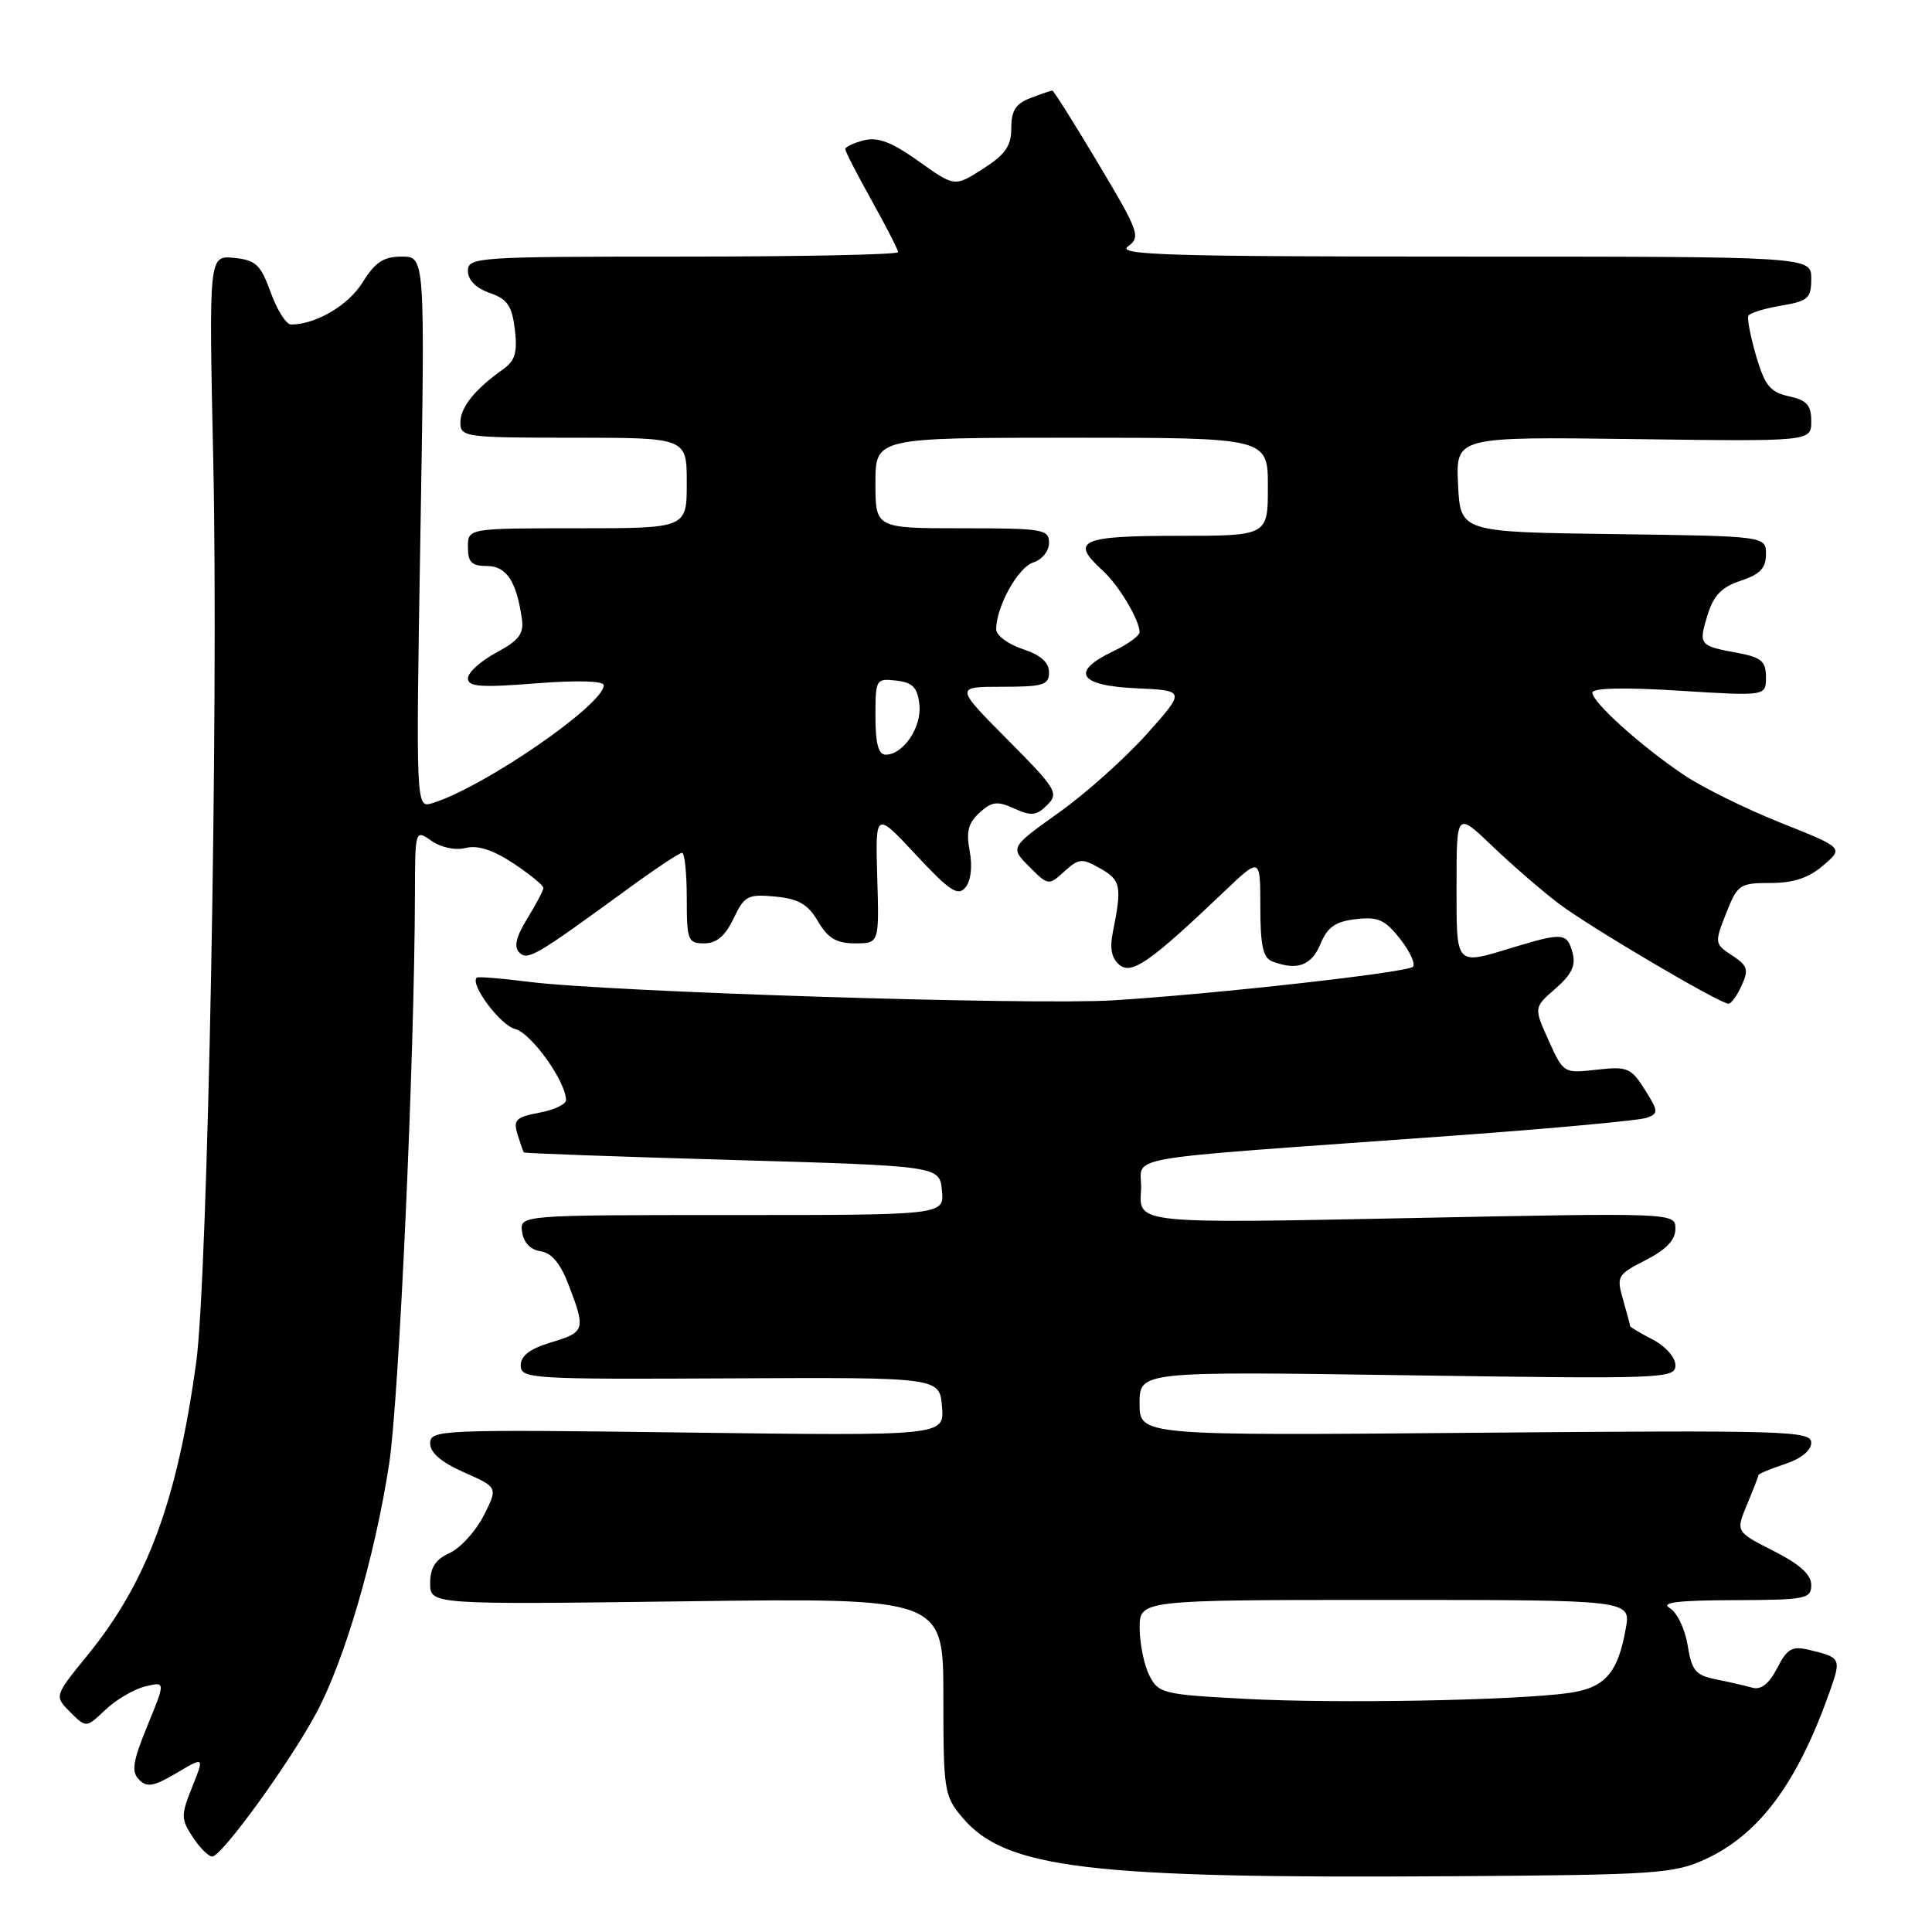 <?xml version="1.0" encoding="UTF-8" standalone="no"?>
<!DOCTYPE svg PUBLIC "-//W3C//DTD SVG 1.1//EN" "http://www.w3.org/Graphics/SVG/1.1/DTD/svg11.dtd" >
<svg xmlns="http://www.w3.org/2000/svg" xmlns:xlink="http://www.w3.org/1999/xlink" version="1.1" viewBox="0 0 256 256">
 <g >
 <path fill="currentColor"
d=" M 226.00 246.34 C 233.15 243.03 238.18 236.24 242.47 224.08 C 243.99 219.76 243.92 219.62 239.78 218.63 C 237.46 218.07 236.83 218.42 235.48 221.04 C 234.41 223.11 233.35 223.95 232.20 223.63 C 231.26 223.36 229.09 222.87 227.37 222.52 C 224.66 221.98 224.16 221.37 223.62 217.99 C 223.27 215.85 222.21 213.64 221.25 213.08 C 219.98 212.34 222.31 212.05 229.75 212.03 C 239.29 212.00 240.00 211.86 240.00 210.02 C 240.00 208.64 238.47 207.26 234.99 205.50 C 229.99 202.96 229.99 202.96 231.49 199.36 C 232.32 197.38 233.00 195.62 233.00 195.46 C 233.00 195.29 234.57 194.64 236.50 194.00 C 238.66 193.29 240.00 192.20 240.00 191.16 C 240.00 189.59 236.74 189.50 195.50 189.85 C 151.00 190.23 151.00 190.23 151.00 185.97 C 151.00 181.71 151.00 181.71 186.50 182.23 C 220.56 182.73 222.00 182.68 222.00 180.90 C 222.00 179.86 220.69 178.38 219.00 177.50 C 217.35 176.65 216.00 175.84 216.00 175.72 C 216.00 175.59 215.58 174.02 215.07 172.23 C 214.17 169.11 214.30 168.89 218.07 166.97 C 220.79 165.58 222.00 164.30 222.00 162.83 C 222.00 160.69 222.00 160.69 186.44 161.41 C 150.88 162.13 150.88 162.13 151.19 157.81 C 151.54 152.89 145.97 153.87 193.00 150.45 C 205.93 149.51 217.27 148.46 218.21 148.11 C 219.78 147.54 219.76 147.26 217.94 144.37 C 216.11 141.48 215.63 141.29 211.57 141.74 C 207.20 142.24 207.17 142.22 205.20 137.87 C 203.23 133.50 203.23 133.50 206.10 131.00 C 208.25 129.13 208.83 127.93 208.37 126.25 C 207.66 123.60 207.07 123.55 200.59 125.51 C 192.74 127.89 193.00 128.18 193.00 117.29 C 193.00 107.58 193.00 107.58 197.75 112.12 C 200.36 114.62 204.30 118.03 206.50 119.70 C 210.53 122.77 227.88 133.00 229.05 133.00 C 229.39 133.00 230.18 131.91 230.78 130.58 C 231.74 128.48 231.57 127.95 229.51 126.60 C 227.19 125.08 227.17 124.96 228.72 121.02 C 230.23 117.20 230.51 117.00 234.60 117.00 C 237.65 117.00 239.67 116.33 241.59 114.67 C 244.30 112.35 244.30 112.35 235.90 109.00 C 231.28 107.16 225.49 104.29 223.04 102.63 C 217.36 98.79 211.00 93.06 211.00 91.78 C 211.00 91.16 215.15 91.06 222.50 91.52 C 234.00 92.24 234.00 92.24 234.00 89.73 C 234.00 87.62 233.40 87.11 230.26 86.52 C 225.13 85.56 225.05 85.46 226.25 81.52 C 227.06 78.89 228.13 77.78 230.66 76.95 C 233.21 76.10 234.00 75.28 234.00 73.44 C 234.00 71.04 234.00 71.04 213.75 70.77 C 193.50 70.50 193.50 70.50 193.20 64.18 C 192.90 57.87 192.90 57.87 216.45 58.18 C 240.00 58.50 240.00 58.50 240.00 55.83 C 240.00 53.68 239.42 53.03 237.04 52.51 C 234.56 51.96 233.85 51.09 232.70 47.18 C 231.95 44.61 231.48 42.20 231.67 41.84 C 231.86 41.47 233.81 40.87 236.01 40.50 C 239.60 39.89 240.00 39.53 240.00 36.91 C 240.00 34.00 240.00 34.00 193.81 34.00 C 154.96 34.00 147.91 33.79 149.45 32.66 C 151.18 31.40 150.95 30.76 145.52 21.66 C 142.35 16.35 139.61 12.00 139.44 12.00 C 139.27 12.00 137.98 12.44 136.57 12.98 C 134.60 13.72 134.00 14.65 134.00 16.96 C 134.00 19.35 133.22 20.47 130.25 22.37 C 126.50 24.77 126.50 24.77 121.73 21.37 C 118.17 18.83 116.33 18.13 114.48 18.59 C 113.12 18.94 112.00 19.46 112.00 19.76 C 112.00 20.06 113.58 23.12 115.50 26.57 C 117.42 30.01 119.00 33.09 119.00 33.41 C 119.00 33.74 106.18 34.00 90.50 34.00 C 63.16 34.00 62.00 34.08 62.00 35.90 C 62.00 37.10 63.07 38.18 64.88 38.81 C 67.24 39.63 67.84 40.51 68.22 43.66 C 68.58 46.70 68.26 47.80 66.65 48.94 C 62.91 51.59 61.00 53.98 61.00 56.00 C 61.00 57.91 61.67 58.00 76.00 58.00 C 91.00 58.00 91.00 58.00 91.00 64.00 C 91.00 70.00 91.00 70.00 76.50 70.00 C 62.00 70.00 62.00 70.00 62.00 72.50 C 62.00 74.51 62.50 75.00 64.52 75.00 C 67.12 75.00 68.44 77.02 69.16 82.05 C 69.43 83.98 68.74 84.88 65.75 86.48 C 63.69 87.59 62.00 89.12 62.00 89.88 C 62.00 91.00 63.68 91.13 71.00 90.55 C 76.53 90.12 80.00 90.22 80.00 90.80 C 80.00 93.38 64.10 104.32 57.30 106.42 C 55.10 107.10 55.10 107.10 55.71 70.55 C 56.32 34.00 56.32 34.00 53.24 34.00 C 50.82 34.00 49.72 34.73 48.05 37.41 C 46.18 40.45 41.84 43.00 38.56 43.00 C 37.93 43.00 36.72 41.09 35.87 38.75 C 34.53 35.05 33.90 34.46 31.00 34.17 C 27.67 33.85 27.67 33.85 28.26 61.17 C 28.97 94.07 27.54 169.35 26.00 180.50 C 23.46 198.94 19.49 209.64 11.60 219.32 C 7.19 224.74 7.19 224.74 9.30 226.86 C 11.42 228.97 11.42 228.97 13.96 226.56 C 15.36 225.23 17.72 223.84 19.22 223.47 C 21.94 222.80 21.94 222.80 19.54 228.65 C 17.59 233.40 17.38 234.75 18.42 235.81 C 19.46 236.88 20.35 236.73 23.39 234.94 C 27.08 232.75 27.08 232.75 25.46 236.80 C 23.96 240.55 23.97 241.02 25.54 243.42 C 26.47 244.84 27.63 246.00 28.12 246.00 C 29.37 246.00 38.38 233.58 41.92 226.97 C 45.67 219.97 49.68 206.24 51.56 194.00 C 52.88 185.36 54.92 140.37 54.98 118.69 C 55.00 109.89 55.00 109.89 57.18 111.42 C 58.46 112.31 60.34 112.70 61.71 112.36 C 63.30 111.96 65.33 112.62 68.03 114.40 C 70.21 115.85 72.00 117.31 72.00 117.65 C 72.00 117.99 71.04 119.81 69.87 121.71 C 68.39 124.11 68.06 125.46 68.80 126.20 C 69.92 127.32 70.94 126.72 83.12 117.83 C 86.76 115.17 90.03 113.00 90.37 113.00 C 90.72 113.00 91.00 115.70 91.00 119.00 C 91.00 124.61 91.15 125.00 93.31 125.00 C 94.95 125.00 96.09 124.03 97.20 121.71 C 98.64 118.69 99.08 118.46 102.72 118.80 C 105.82 119.10 107.05 119.81 108.39 122.09 C 109.72 124.34 110.84 125.00 113.31 125.00 C 116.50 125.00 116.50 125.00 116.24 116.25 C 115.99 107.50 115.99 107.50 121.36 113.26 C 125.85 118.08 126.93 118.79 127.93 117.59 C 128.65 116.72 128.87 114.83 128.49 112.79 C 128.00 110.20 128.30 109.04 129.80 107.68 C 131.44 106.20 132.15 106.11 134.41 107.14 C 136.65 108.16 137.34 108.09 138.76 106.67 C 140.33 105.10 140.00 104.55 133.50 98.00 C 126.55 91.00 126.55 91.00 132.78 91.00 C 138.25 91.00 139.00 90.77 139.00 89.08 C 139.00 87.77 137.89 86.79 135.50 86.00 C 133.57 85.36 132.00 84.19 132.00 83.39 C 132.00 80.39 134.89 75.17 136.91 74.53 C 138.08 74.16 139.00 73.02 139.00 71.93 C 139.00 70.13 138.20 70.00 127.50 70.00 C 116.00 70.00 116.00 70.00 116.00 64.00 C 116.00 58.00 116.00 58.00 142.00 58.00 C 168.00 58.00 168.00 58.00 168.00 64.50 C 168.00 71.00 168.00 71.00 156.00 71.00 C 143.16 71.00 141.75 71.65 146.10 75.59 C 148.21 77.50 151.00 82.15 151.00 83.77 C 151.00 84.24 149.43 85.38 147.50 86.30 C 141.79 89.02 142.93 90.86 150.55 91.20 C 157.10 91.50 157.10 91.50 151.95 97.27 C 149.12 100.44 143.89 105.12 140.32 107.66 C 133.84 112.29 133.84 112.29 136.38 114.84 C 138.89 117.35 138.95 117.36 141.03 115.47 C 142.97 113.72 143.35 113.69 145.82 115.09 C 148.53 116.64 148.68 117.42 147.45 123.56 C 147.02 125.66 147.30 127.00 148.33 127.85 C 149.95 129.20 152.41 127.48 162.25 118.10 C 167.00 113.58 167.00 113.58 167.00 120.18 C 167.00 125.28 167.36 126.92 168.58 127.39 C 171.85 128.65 173.78 127.95 174.96 125.10 C 175.90 122.84 176.93 122.11 179.66 121.79 C 182.61 121.45 183.52 121.86 185.54 124.43 C 186.85 126.11 187.60 127.76 187.21 128.11 C 186.33 128.88 161.03 131.71 147.50 132.55 C 136.65 133.21 80.55 131.44 70.00 130.09 C 66.42 129.63 63.35 129.39 63.18 129.54 C 62.20 130.38 66.29 135.85 68.26 136.35 C 70.40 136.89 75.00 143.33 75.00 145.77 C 75.00 146.33 73.40 147.08 71.45 147.44 C 68.36 148.02 67.99 148.40 68.57 150.30 C 68.95 151.51 69.32 152.59 69.41 152.70 C 69.50 152.82 81.93 153.27 97.04 153.70 C 124.50 154.50 124.50 154.50 124.81 157.75 C 125.13 161.00 125.13 161.00 96.99 161.00 C 68.86 161.00 68.86 161.00 69.18 163.25 C 69.38 164.65 70.30 165.61 71.63 165.80 C 73.10 166.01 74.28 167.43 75.38 170.34 C 77.62 176.20 77.52 176.53 73.00 177.88 C 70.21 178.72 69.00 179.64 69.00 180.93 C 69.00 182.69 70.36 182.78 96.75 182.64 C 124.50 182.50 124.50 182.50 124.82 186.38 C 125.14 190.26 125.14 190.26 91.07 189.82 C 58.32 189.40 57.00 189.45 57.00 191.25 C 57.00 192.50 58.48 193.77 61.50 195.10 C 65.99 197.09 65.99 197.09 64.08 200.85 C 63.02 202.92 61.00 205.13 59.58 205.78 C 57.69 206.64 57.00 207.72 57.00 209.79 C 57.00 212.62 57.00 212.62 91.00 212.18 C 125.00 211.74 125.00 211.74 125.00 224.79 C 125.00 237.25 125.11 237.98 127.50 240.81 C 133.21 247.61 144.20 248.93 192.50 248.61 C 219.53 248.43 221.81 248.27 226.00 246.34 Z  M 165.03 225.11 C 154.07 224.53 153.50 224.39 152.29 222.00 C 151.60 220.62 151.02 217.81 151.01 215.75 C 151.00 212.00 151.00 212.00 183.55 212.00 C 216.09 212.00 216.09 212.00 215.43 215.75 C 214.39 221.72 212.64 223.68 207.81 224.34 C 200.52 225.33 177.11 225.75 165.03 225.11 Z  M 116.00 94.93 C 116.00 90.00 116.07 89.88 118.75 90.18 C 120.93 90.43 121.57 91.08 121.82 93.34 C 122.17 96.33 119.70 100.00 117.35 100.00 C 116.40 100.00 116.00 98.51 116.00 94.93 Z "/>
</g>
</svg>